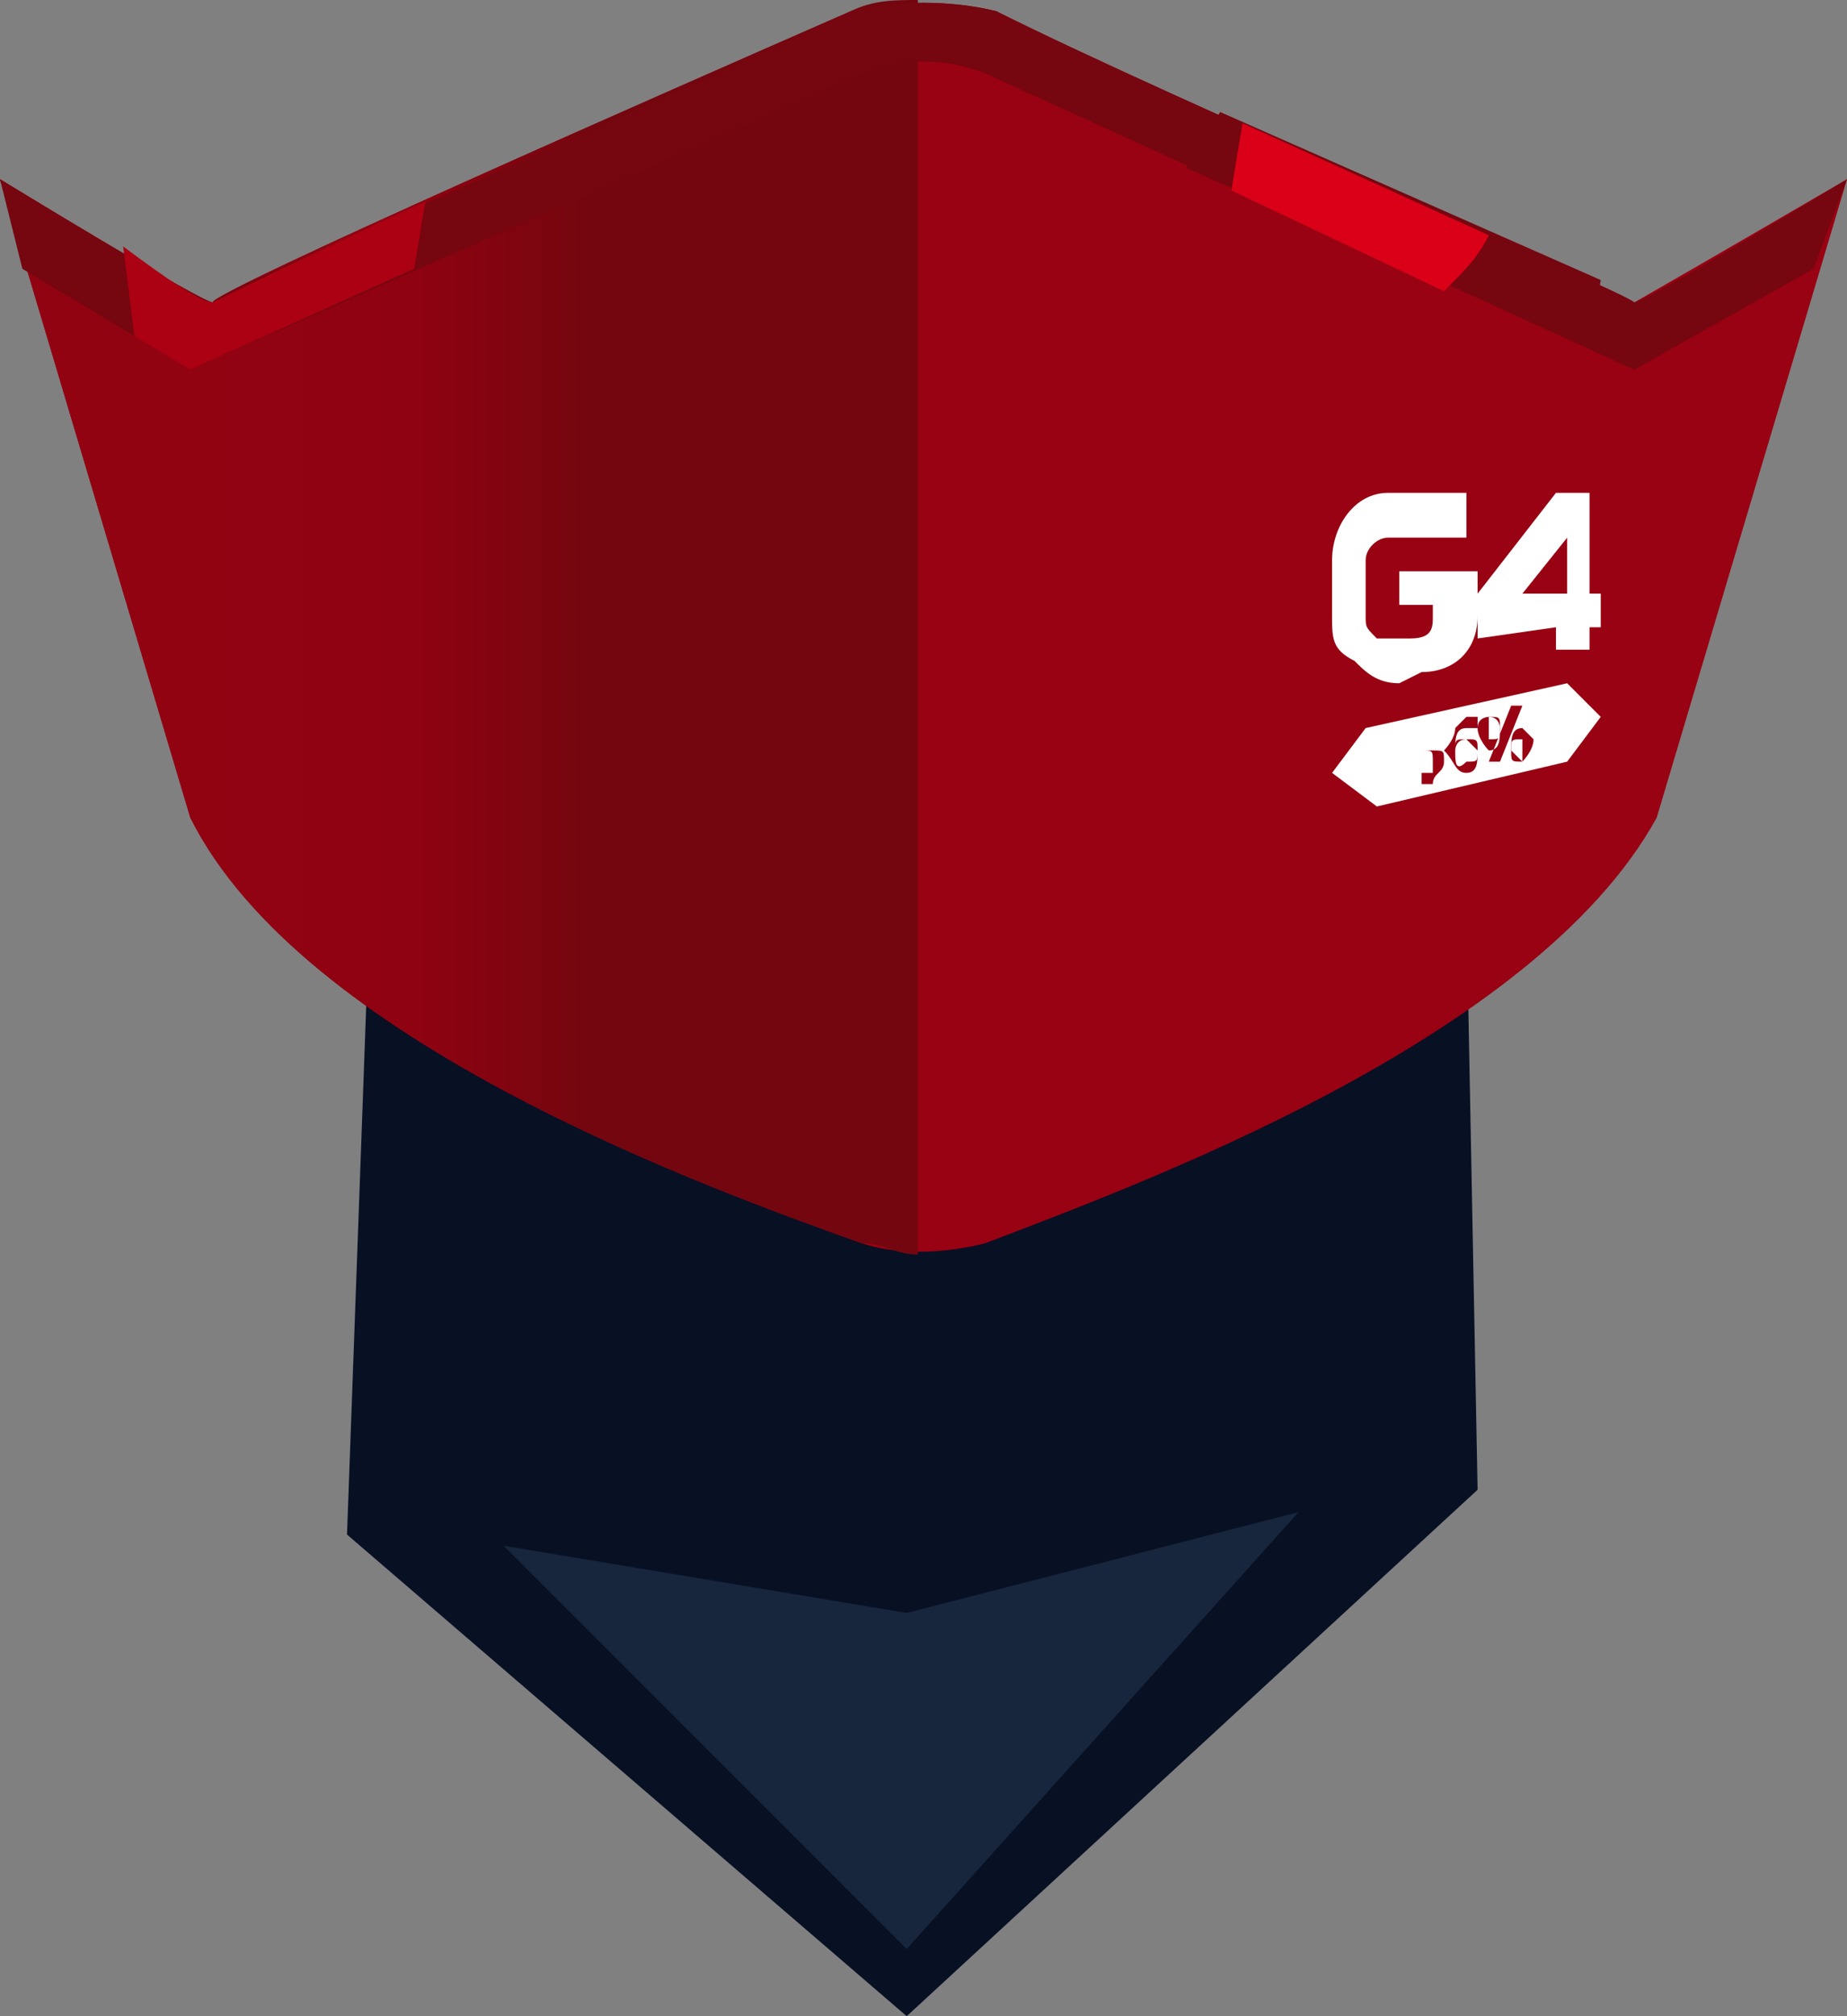 <?xml version="1.0" encoding="UTF-8" standalone="no"?>
<svg
   width="165"
   height="180"
   viewBox="0 0 165 180"
   version="1.1"
   id="svg41"
   sodipodi:docname="cb-layer-0658.svg"
   xmlns:inkscape="http://www.inkscape.org/namespaces/inkscape"
   xmlns:sodipodi="http://sodipodi.sourceforge.net/DTD/sodipodi-0.dtd"
   xmlns="http://www.w3.org/2000/svg"
   xmlns:svg="http://www.w3.org/2000/svg">
  <rect x="0" y="0" width="165" height="180" fill="#808080" stroke="none"/>
  <sodipodi:namedview
     id="namedview43"
     pagecolor="#ffffff"
     bordercolor="#666666"
     borderopacity="1.0"
     inkscape:pageshadow="2"
     inkscape:pageopacity="0.0"
     inkscape:pagecheckerboard="0" />
  <defs
     id="defs13">
    <linearGradient
       x1="0"
       y1="47.917"
       x2="95.833"
       y2="47.917"
       id="id-62572"
       gradientTransform="scale(0.856,1.169)"
       gradientUnits="userSpaceOnUse">
      <stop
         stop-color="#920312"
         offset="0%"
         id="stop2" />
      <stop
         stop-color="#920312"
         offset="21%"
         id="stop4" />
      <stop
         stop-color="#8F0211"
         offset="45%"
         id="stop6" />
      <stop
         stop-color="#74060F"
         offset="64%"
         id="stop8" />
      <stop
         stop-color="#74060F"
         offset="100%"
         id="stop10" />
    </linearGradient>
  </defs>
  <g
     id="id-62573">
    <polygon
       points="81,180 132,133 131,81 33,82 31,137 "
       fill="#081024"
       id="id-62574" />
    <polygon
       points="116,135 81,144 45,138 81,174 "
       fill="#17263d"
       id="id-62575" />
    <path
       d="M 146,27 C 145,26 105,9 89,1 85,0 80,0 76,1 60,8 19,26 19,27 18,27 0,16 0,16 l 17,57 c 10,20 46,33 60,38 3,1 7,1 11,0 13,-5 49,-18 60,-38 l 17,-57 c -12,7 -19,11 -19,11 z"
       fill="#980212"
       id="id-62576" />
    <path
       d="M 82,0 C 80,0 78,0 76,1 60,8 19,26 19,27 18,27 0,16 0,16 l 17,57 c 10,20 46,33 60,38 2,0 3,1 5,1 z"
       fill="url(#id-62572)"
       id="path18"
       style="fill:url(#id-62572)" />
    <path
       d="M 89,1 C 85,0 80,0 76,1 60,9 19,26 19,27 18,27 0,16 0,16 l 2,8 15,9 59,-26 c 4,-2 9,-2 13,0 l 57,26 16,-9 3,-8 c 0,0 -18,11 -19,11 C 145,26 105,9 89,1 Z"
       fill="#76060f"
       id="path20" />
    <path
       d="m 11,22 1,8 5,3 20,-9 1,-6 c -11,5 -19,9 -19,9 -1,0 -4,-2 -8,-5 z"
       fill="#ac0013"
       id="path22" />
    <polygon
       points="143,25 109,10 106,15 142,31 "
       fill="#76060f"
       id="polygon24" />
    <path
       d="m 110,17 19,9 c 2,-2 3,-3 4,-5 L 111,11 Z"
       fill="#d90017"
       id="path26" />
    <g
       transform="translate(118,44)"
       fill="#ffffff"
       id="id-62582">
      <path
         d="M 24,9 V 0 h -3 l -7,9 v 4 l 7,-1 v 2 h 3 v -2 h 1 V 9 Z m -2,0 h -4 l 4,-5 z"
         id="id-62583"
         fill-rule="nonzero" />
      <path
         d="M 7,10 V 7 h 7 v 2 2 c 0,3 -2,5 -5,5 L 7,17 C 5,17 4,16 3,15 1,14 1,13 1,11 V 6 C 1,3 3,0 6,0 h 7 V 4 H 6 C 5,4 4,5 4,6 v 5 c 0,1 0,1 1,2 0,0 1,0 2,0 h 1 c 2,0 2,-1 2,-2 v -1 z"
         id="path29"
         fill-rule="nonzero" />
      <path
         d="m 18,22 c -1,0 -1,0 -1,1 0,0 1,1 1,1 0,0 0,-1 0,-1 0,-1 0,-1 0,-1 z"
         id="path31" />
      <path
         d="m 13,22 c -1,0 -1,1 -1,1 0,0 0,0 0,0 0,1 0,2 1,1 1,0 1,0 1,-1 0,0 -1,-1 -1,-1 z"
         id="path33" />
      <path
         d="m 16,21 c 0,0 0,-1 -1,-1 0,0 0,1 0,1 0,1 0,1 0,1 1,0 1,0 1,-1 z"
         id="path35" />
      <path
         d="m 22,17 -18,4 -3,4 4,3 17,-4 3,-4 z m -12,9 c -1,0 -1,0 -1,0 v -1 c 0,0 0,0 1,0 0,0 0,0 0,-1 0,-1 0,-1 -1,-1 0,0 0,0 0,0 v -2 h 2 v 0 H 9 v 2 c 0,0 0,0 0,0 1,0 1,0 1,0 1,0 1,0 1,1 0,1 -1,1 -1,2 z m 3,-1 c -1,0 -1,-1 -2,-2 0,0 1,-1 1,-2 0,0 1,-1 1,-1 0,0 0,0 1,0 v 1 c -1,0 -1,0 -1,0 -1,0 -1,1 -1,2 v 0 c 0,-1 0,-1 1,-1 1,0 1,0 1,1 0,1 0,2 -1,2 z m 1,-4 c 0,-1 1,-1 1,-1 1,0 1,0 1,1 0,1 0,2 -1,2 0,0 -1,-1 -1,-2 z m 1,3 2,-5 h 1 l -2,5 z m 3,0 c -1,0 -1,0 -1,-1 0,-1 0,-2 1,-2 0,0 1,1 1,1 0,1 -1,2 -1,2 z"
         id="path37"
         fill-rule="nonzero" />
    </g>
  </g>
</svg>

